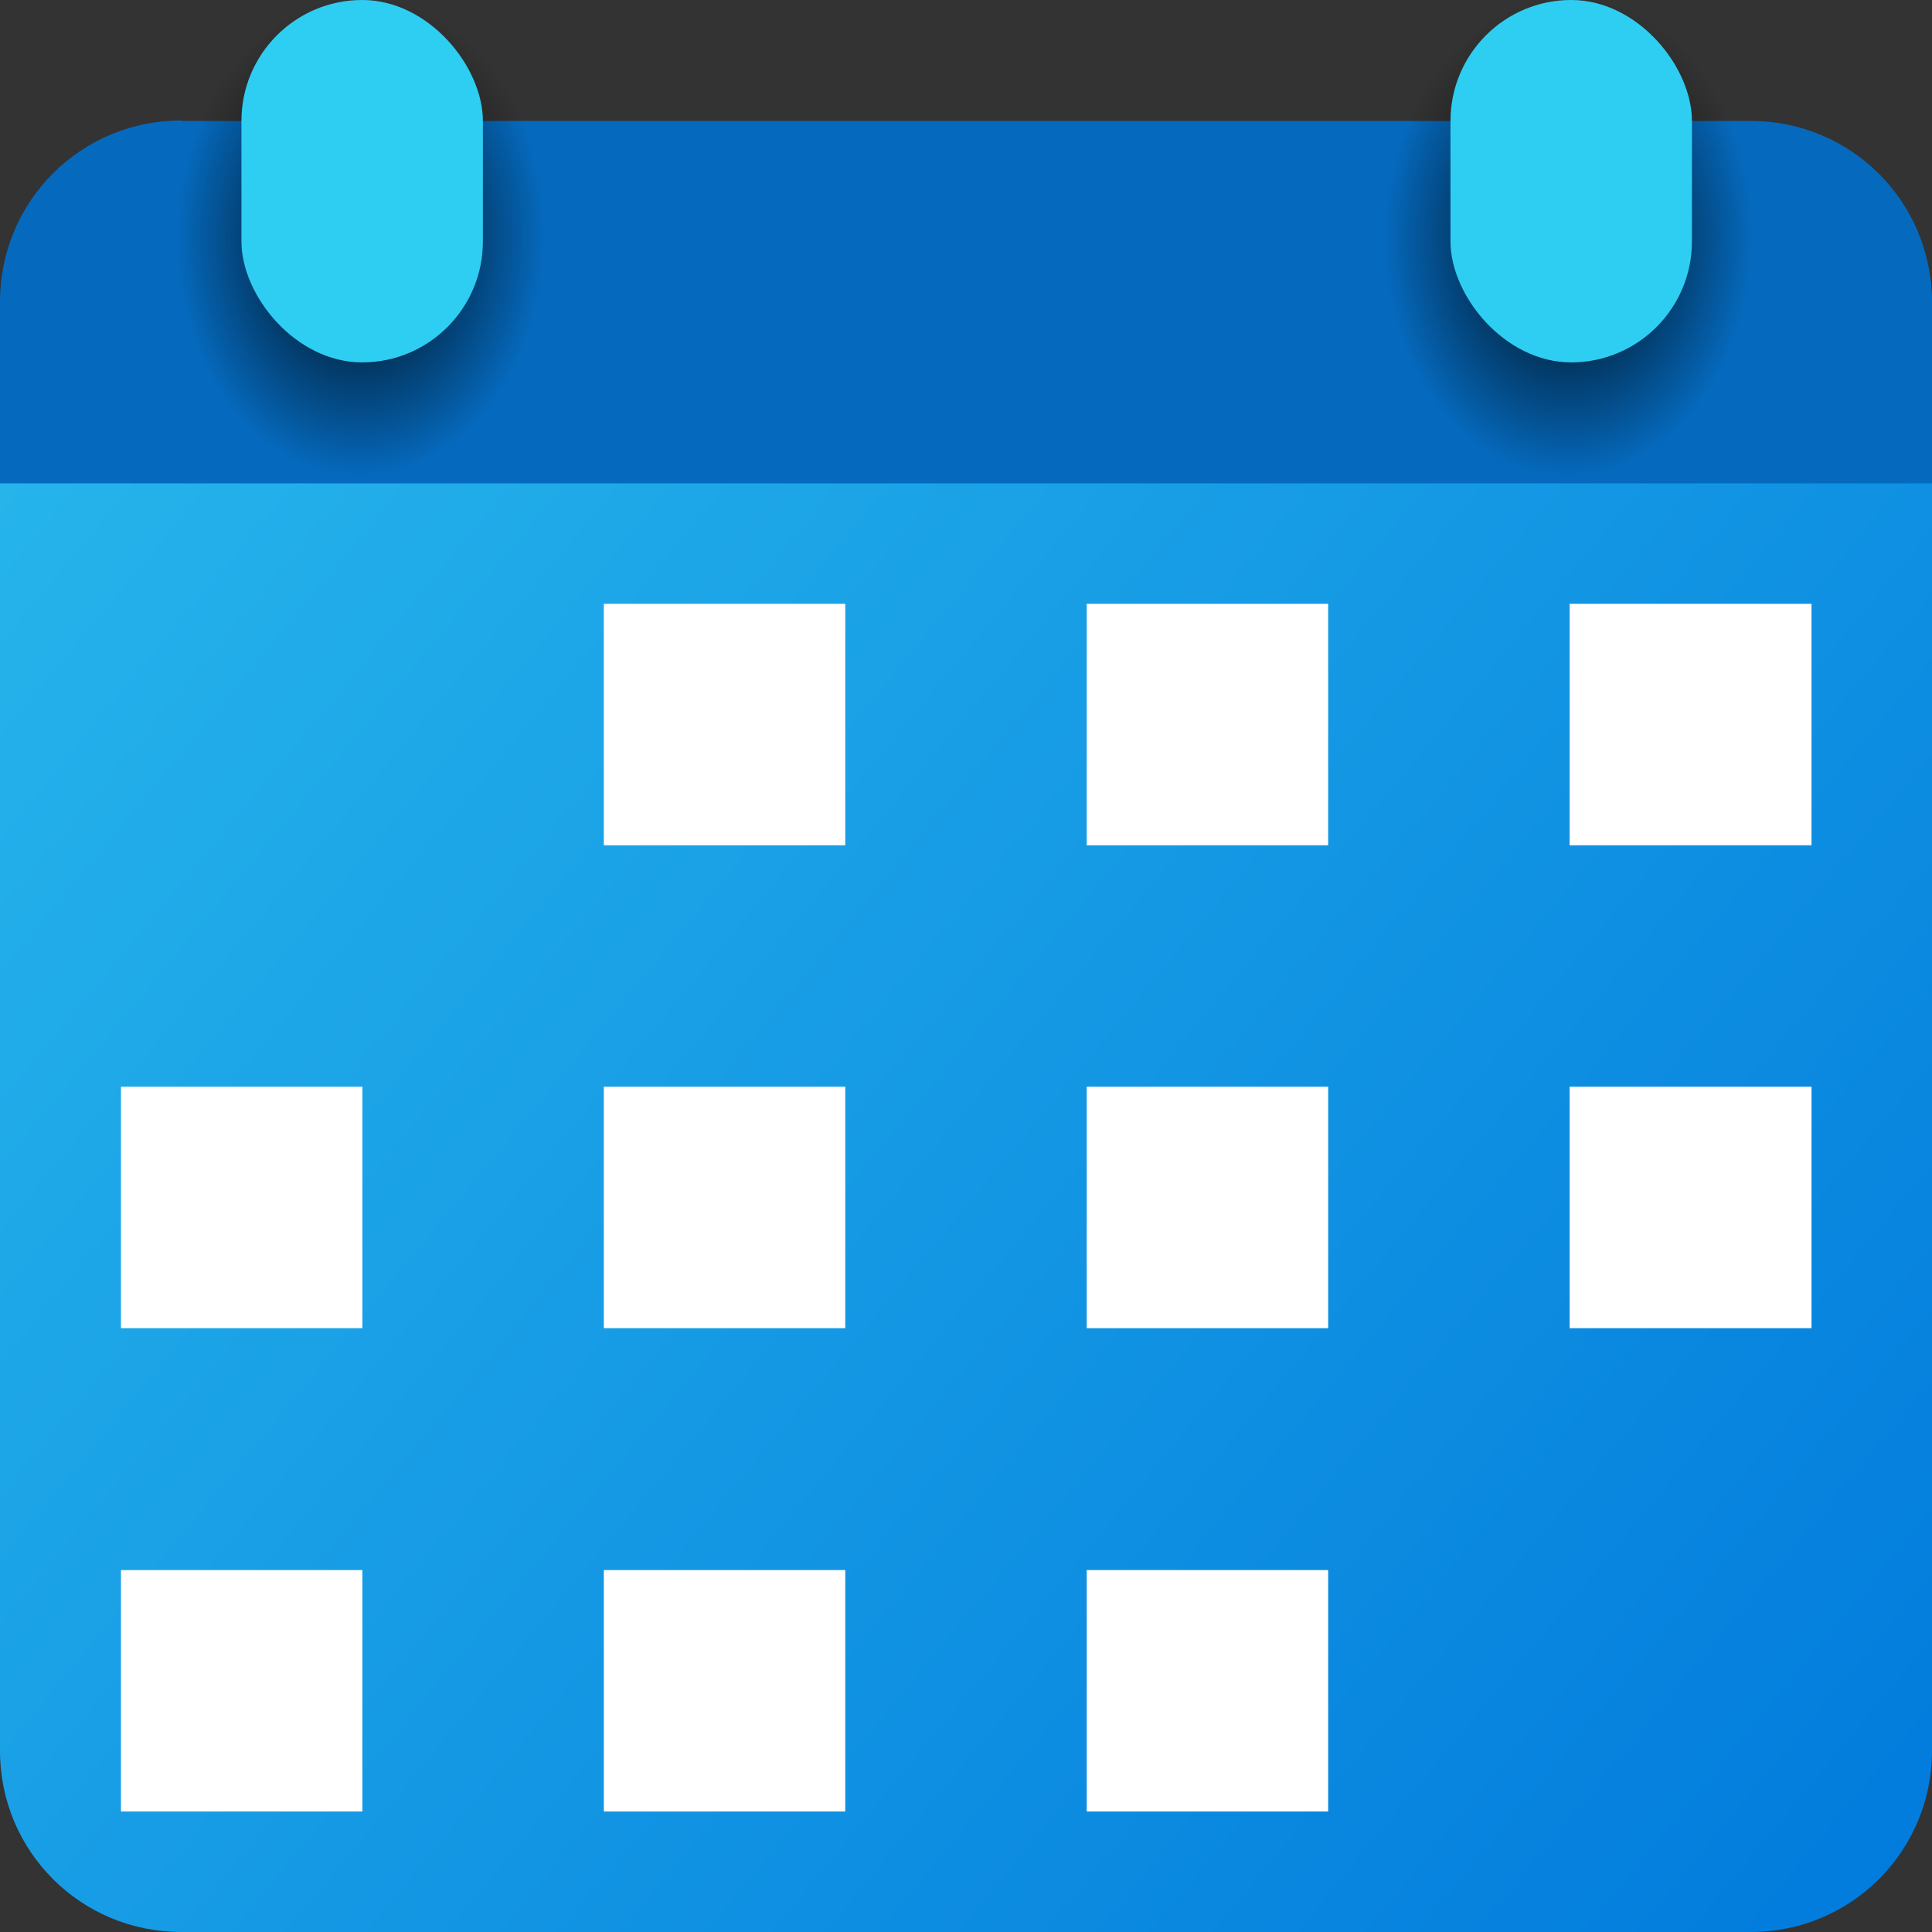 <?xml version="1.0" encoding="UTF-8" standalone="no"?>
<!-- Created with Inkscape (http://www.inkscape.org/) -->

<svg
   width="16"
   height="16"
   viewBox="0 0 4.233 4.233"
   version="1.1"
   id="svg5"
   inkscape:version="1.1.2 (0a00cf5339, 2022-02-04)"
   sodipodi:docname="org.gnome.Calendar.svg"
   xmlns:inkscape="http://www.inkscape.org/namespaces/inkscape"
   xmlns:sodipodi="http://sodipodi.sourceforge.net/DTD/sodipodi-0.dtd"
   xmlns:xlink="http://www.w3.org/1999/xlink"
   xmlns="http://www.w3.org/2000/svg"
   xmlns:svg="http://www.w3.org/2000/svg">
  <rect x="0" y="0" width="4.233" height="4.233" fill="#333333" stroke="none"/>
  <sodipodi:namedview
     id="namedview7"
     pagecolor="#ffffff"
     bordercolor="#666666"
     borderopacity="1.0"
     inkscape:pageshadow="2"
     inkscape:pageopacity="0.0"
     inkscape:pagecheckerboard="0"
     inkscape:document-units="px"
     showgrid="false"
     units="px"
     width="64px"
     inkscape:zoom="49"
     inkscape:cx="8"
     inkscape:cy="8"
     inkscape:window-width="1920"
     inkscape:window-height="1011"
     inkscape:window-x="0"
     inkscape:window-y="0"
     inkscape:window-maximized="1"
     inkscape:current-layer="svg5"
     showguides="false">
    <sodipodi:guide
       position="-0.616,3.645"
       orientation="1,0"
       id="guide1473" />
  </sodipodi:namedview>
  <defs
     id="defs2">
    <linearGradient
       inkscape:collect="always"
       xlink:href="#linearGradient984"
       id="linearGradient986"
       x1="1.879"
       y1="0.316"
       x2="9.401"
       y2="6.237"
       gradientUnits="userSpaceOnUse"
       gradientTransform="matrix(0.562,0,0,0.536,-1.055,0.889)" />
    <linearGradient
       inkscape:collect="always"
       id="linearGradient984">
      <stop
         style="stop-color:#26b4eb;stop-opacity:1;"
         offset="0"
         id="stop980" />
      <stop
         style="stop-color:#017adc;stop-opacity:1"
         offset="1"
         id="stop982" />
    </linearGradient>
    <radialGradient
       inkscape:collect="always"
       xlink:href="#linearGradient2231"
       id="radialGradient2233-3-3"
       cx="3.17"
       cy="3.179"
       fx="3.17"
       fy="3.179"
       r="1.058"
       gradientTransform="matrix(-0.005,0.5,-0.384,-0.004,2.027,-1.053)"
       gradientUnits="userSpaceOnUse" />
    <linearGradient
       inkscape:collect="always"
       id="linearGradient2231">
      <stop
         style="stop-color:#000000;stop-opacity:1;"
         offset="0"
         id="stop2227" />
      <stop
         style="stop-color:#000000;stop-opacity:0;"
         offset="1"
         id="stop2229" />
    </linearGradient>
    <radialGradient
       inkscape:collect="always"
       xlink:href="#linearGradient2231"
       id="radialGradient2233-3"
       cx="3.17"
       cy="3.179"
       fx="3.17"
       fy="3.179"
       r="1.058"
       gradientTransform="matrix(-0.005,0.5,-0.384,-0.004,4.673,-1.053)"
       gradientUnits="userSpaceOnUse" />
  </defs>
  <g
     id="g4959"
     transform="matrix(0.166,0.177,-0.166,0.177,1.38,0.025)" />
  <path
     id="rect846"
     style="fill:url(#linearGradient986);stroke-width:0.29;stroke-linecap:round;stroke-linejoin:round"
     d="m 4.233,1.058 v 2.778 c 0,0.22 -0.177,0.397 -0.397,0.397 H 0.397 C 0.177,4.233 1.9999999e-7,4.056 1.9999999e-7,3.836 V 1.058 Z"
     sodipodi:nodetypes="csssscc" />
  <path
     id="rect990"
     style="fill:#056abe;stroke-width:0.333;stroke-linecap:round;stroke-linejoin:round"
     d="M 0.397,0.265 H 3.836 c 0.22,0 0.397,0.177 0.397,0.397 l 5e-7,0.397 H 5.9999998e-7 L 0,0.661 c -3.3240006e-7,-0.22 0.177,-0.397 0.397,-0.397 z"
     sodipodi:nodetypes="sssccss" />
  <path
     id="rect1986-5-2"
     style="fill:url(#radialGradient2233-3-3);fill-opacity:1;stroke-width:0.211;stroke-linecap:round;stroke-linejoin:round"
     d="m 1.323,0 v 0.845 c 0,0.234 -0.399,0.422 -0.633,0.422 -0.234,0 -0.451,-0.19 -0.422,-0.422 V 0 Z"
     sodipodi:nodetypes="cssscc" />
  <path
     id="rect1986-5"
     style="fill:url(#radialGradient2233-3);fill-opacity:1;stroke-width:0.211;stroke-linecap:round;stroke-linejoin:round"
     d="m 3.969,0 v 0.845 c 0,0.234 -0.399,0.422 -0.633,0.422 -0.234,0 -0.451,-0.19 -0.422,-0.422 V 0 Z"
     sodipodi:nodetypes="cssscc" />
  <rect
     style="fill:#2ecef2;fill-opacity:1;stroke-width:0.176;stroke-linecap:round;stroke-linejoin:round"
     id="rect1882"
     width="0.529"
     height="0.794"
     x="3.178"
     y="-2.7755576e-17"
     ry="0.265" />
  <rect
     style="fill:#2ecef2;fill-opacity:1;stroke-width:0.176;stroke-linecap:round;stroke-linejoin:round"
     id="rect1602"
     width="0.529"
     height="0.794"
     x="0.529"
     y="-2.7755576e-17"
     ry="0.265" />
  <path
     id="rect4401"
     style="fill:#ffffff;fill-opacity:1;stroke-width:0.206;stroke-linecap:round;stroke-linejoin:round"
     d="M 1.323,1.323 V 1.852 H 1.852 V 1.323 Z m 1.058,0 V 1.852 H 2.91 V 1.323 Z m 1.058,0 V 1.852 H 3.969 V 1.323 Z M 0.265,2.381 V 2.91 H 0.794 V 2.381 Z m 1.058,0 V 2.91 H 1.852 V 2.381 Z m 1.058,0 V 2.91 H 2.91 V 2.381 Z m 1.058,0 V 2.91 H 3.969 V 2.381 Z M 0.265,3.44 V 3.969 H 0.794 V 3.44 Z m 1.058,0 V 3.969 H 1.852 V 3.44 Z m 1.058,0 V 3.969 H 2.91 V 3.44 Z"
     sodipodi:nodetypes="cccccccccccccccccccccccccccccccccccccccccccccccccc" />
</svg>
